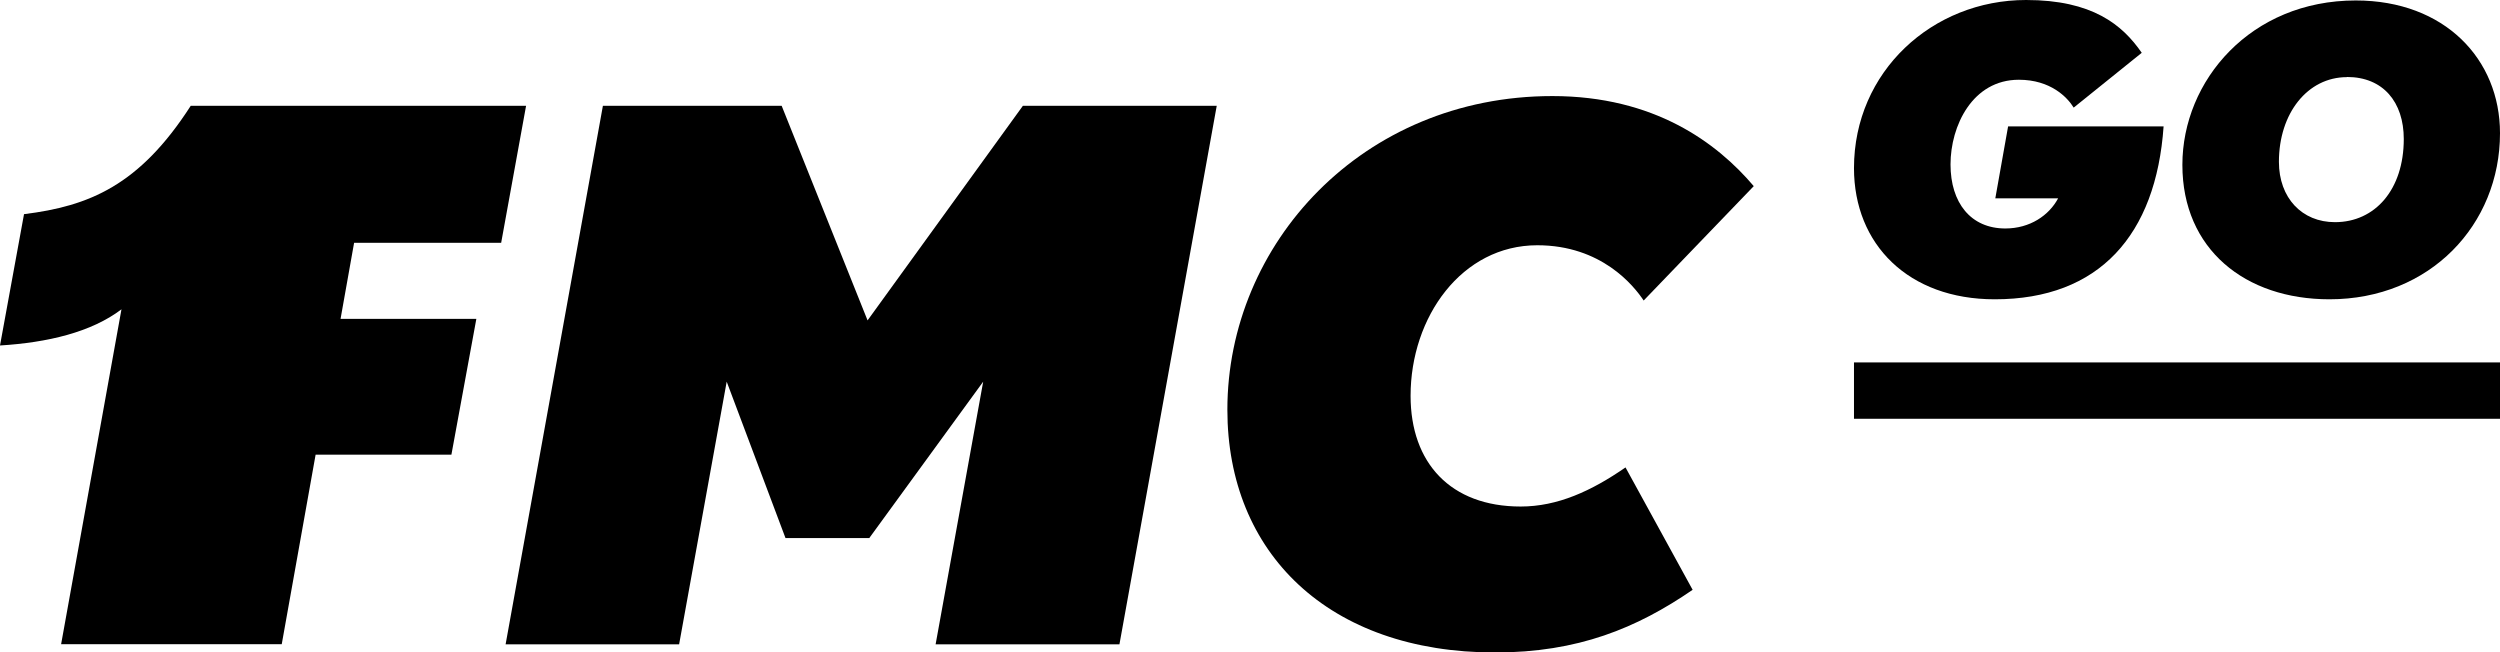 <?xml version="1.0" encoding="UTF-8"?>
<svg id="a" data-name="Warstwa 1" xmlns="http://www.w3.org/2000/svg" viewBox="0 0 162.38 42.38">
  <rect x="120.42" y="23.54" width="41.96" height="3.66" transform="translate(282.8 50.74) rotate(180)"/>
  <path d="M32.55,15.78l1.62-8.91H12.39c-3.33,5.18-6.61,6.52-10.83,7.04L0,22.44c3.09-.19,5.93-.86,7.89-2.35l-3.92,21.75h14.33l2.2-12.31h8.82l1.62-8.82h-8.82l.88-4.94h9.55Z"/>
  <path d="M72.72,41.85h-11.95l3.09-17.06-7.4,10.16h-5.44l-3.82-10.16-3.09,17.06h-11.27L39.16,6.87h11.61l5.58,13.94,10.09-13.94h12.59l-6.32,34.98Z"/>
  <path d="M106.76,19.52c-.64-.96-2.74-3.59-6.91-3.59-4.9,0-8.23,4.65-8.23,9.78,0,4.36,2.6,7.19,7.15,7.19,2.4,0,4.6-1.01,6.81-2.54l4.36,7.95c-3.63,2.49-7.45,4.07-12.83,4.07-10.83,0-17.39-6.47-17.39-15.77,0-10.78,8.77-20.37,21.11-20.37,6.61,0,10.68,3.02,13.08,5.85l-7.15,7.43Z"/>
  <g>
    <path d="M129.56,19.44c-5.6,0-9.14-3.56-9.14-8.52,0-6.27,5.09-10.92,11.18-10.92,4.29,0,6.25,1.6,7.51,3.43l-4.42,3.56c-.41-.67-1.5-1.81-3.56-1.81-3.02,0-4.44,3-4.44,5.5s1.32,4.16,3.56,4.16c1.6,0,2.84-.85,3.43-1.96h-4.08l.83-4.67h10.1c-.49,7.05-4.18,11.23-10.97,11.23Z"/>
    <path d="M151.3,19.44c-5.47,0-9.55-3.25-9.55-8.73S146.19,.03,153.01,.03c5.78,0,9.37,3.82,9.37,8.62,0,5.94-4.54,10.79-11.08,10.79Zm1.14-14.43c-2.56,0-4.42,2.35-4.42,5.5,0,2.35,1.5,3.92,3.64,3.92,2.61,0,4.47-2.12,4.47-5.4,0-2.4-1.34-4.03-3.69-4.03Z"/>
  </g>
</svg>